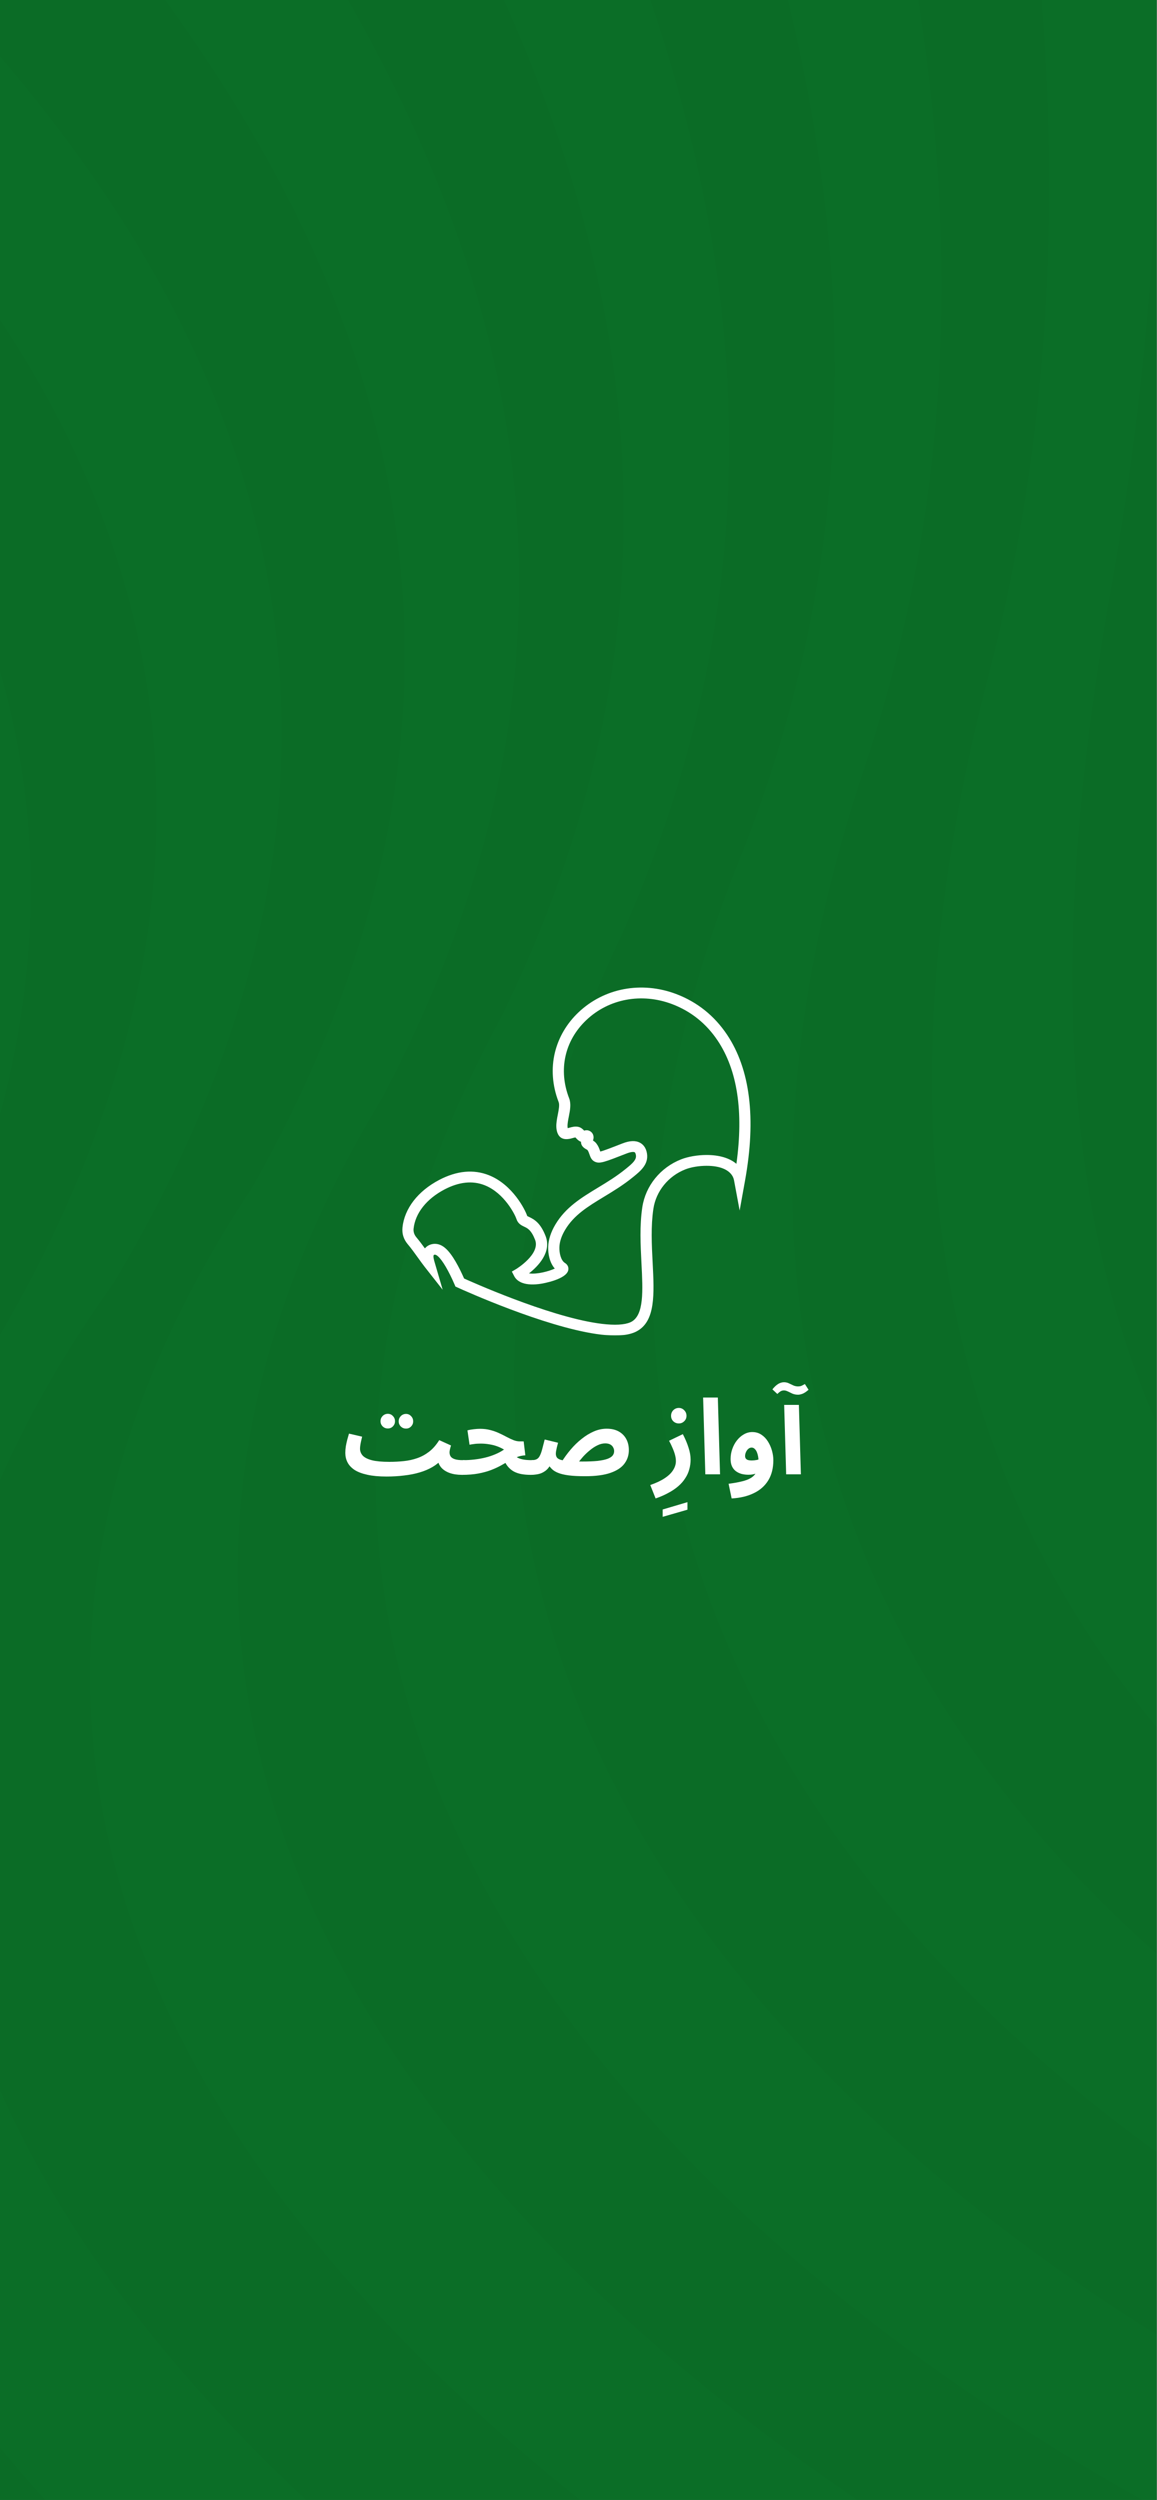 <svg width="1128" height="2436" viewBox="0 0 1128 2436" fill="none" xmlns="http://www.w3.org/2000/svg">
<rect x="0" y="0" width="1128" height="2436" fill="#808080" stroke="none"/>
<g clip-path="url(#clip0_2229_2566)">
<rect width="1127.68" height="2436" fill="#0B6E27"/>
<g opacity="0.04">
<g opacity="0.42">
<path d="M928.429 -1096.11L1079.02 -1200.55C1683.26 537.845 245.357 1540.54 2599.74 2070.84L2453.04 2172.58C1140.13 1876.85 947.838 1350.36 1081.39 583.309C1174.34 71.519 1140.8 -485.187 928.44 -1096.13L928.429 -1096.11Z" fill="#0D0D0D"/>
<path d="M628.788 -888.327L778.336 -992.026C969.487 -442.202 1108.15 109.05 961.967 665.36C757.916 1457.91 1125.27 2007.8 2306.88 2273.94L2161.2 2374.96C1110.88 2138.35 568.465 1565.07 843.065 747.016C1042.49 146.269 798.693 -399.562 628.788 -888.327Z" fill="#0D0D0D"/>
<path d="M331.147 -681.913L479.749 -784.95C628.4 -357.277 977.341 183.132 724.713 828.37C379.564 1671.92 1097.01 2268.61 2016.06 2475.62L1871.39 2575.95C1083.63 2398.53 191.124 1778.4 606.79 909.354C912.644 219.668 458.567 -315.371 331.159 -681.933L331.147 -681.913Z" fill="#0D0D0D"/>
<path d="M35.194 -476.701L182.991 -579.182C289.186 -273.689 848.404 255.877 489.269 990.06C3.086 1884.6 1070.65 2528.12 1727.09 2675.99L1583.19 2775.78C1058.04 2657.46 -184.572 1990.56 372.151 1070.49C784.512 291.856 120.147 -232.319 35.194 -476.701Z" fill="#0D0D0D"/>
<path d="M-287.714 -252.768L-121.861 -367.77C-58.151 -184.499 711.354 334.254 245.806 1157.36C-381.475 2102.89 1036.19 2793.25 1430.1 2881.98L1268.1 2994.31C1005.54 2935.18 -587.189 2221.37 110.609 1250.35C629.434 382.799 -245.238 -130.576 -287.694 -252.756L-287.714 -252.768Z" fill="#0D0D0D"/>
<path d="M-623.881 -19.643L-455.298 -136.535C-434.044 -75.443 545.726 432.487 -26.317 1344.52C-794.612 2341.04 973.146 3078.25 1104.42 3107.83L939.721 3222.04C939.721 3222.04 -1003.11 2461.41 -164.245 1439.39C461.06 482.857 -623.901 -19.654 -623.901 -19.654L-623.881 -19.643Z" fill="#0D0D0D"/>
<path d="M-894.894 168.29L-760.932 75.394C-760.932 75.394 -99.338 388.877 -103.022 972.728C-104.073 1134.25 -149.509 1318.34 -263.965 1519.47C-499.704 1847.47 -462.501 2144.03 -297.793 2375.72C42.815 2854.95 883.9 3260.75 883.9 3260.75L831.081 3297.37C831.081 3297.37 36.454 2833.11 -327.574 2417.02C-506.801 2212.2 -560.714 1922.75 -360.648 1597.4C-264.722 1398.63 -229.381 1213.41 -232.543 1052.26C-243.786 484.022 -894.905 168.311 -894.905 168.311L-894.894 168.29Z" fill="#0D0D0D"/>
<path d="M-1155.5 348.987L-1026.33 259.42C-1026.33 259.42 -385.262 577.417 -359.516 1129.98C-352.041 1290.83 -377.419 1477.13 -454.784 1673.53C-619.24 1996.25 -549.568 2278.27 -354.831 2456.55C30.567 2809.29 780.842 3332.18 780.842 3332.18L732.863 3365.44C732.863 3365.44 24.797 2784.58 -379.772 2494.49C-591.096 2342.98 -675.464 2068.23 -546.638 1748.12C-487.824 1554.07 -472.337 1366.71 -484.228 1206.15C-524.004 669.381 -1155.5 348.987 -1155.5 348.987Z" fill="#0D0D0D"/>
<path d="M-1407.74 523.9L-1282.56 437.106C-1282.56 437.106 -660.256 759.961 -606.842 1280.88C-590.398 1441.14 -596.149 1629.55 -636.406 1821.29C-729.59 2138.76 -631.481 2406.88 -402.646 2530.99C19.266 2759.86 686.984 3397.26 686.984 3397.26L642.998 3427.75C642.998 3427.75 14.486 2735.85 -423.658 2566.18C-670.56 2470.57 -781.819 2207.91 -724.288 1893.09C-702.57 1703.69 -706.453 1514.28 -727.582 1354.28C-794.135 849.225 -1407.76 523.888 -1407.76 523.888L-1407.74 523.9Z" fill="#0D0D0D"/>
<path d="M-1675.7 709.722L-1531.21 609.524C-1531.21 609.524 -925.891 937.323 -846.597 1426.54C-820.711 1586.31 -807.321 1776.75 -810.466 1963.76C-832.387 2275.95 -708.045 2534.42 -442.945 2600.24C11.276 2712.93 600.696 3457.09 600.696 3457.09L537.392 3500.99C537.392 3500.99 -12.328 2706.58 -483.243 2648.82C-766.191 2614.1 -903.958 2358.55 -917.658 2049.01C-933.019 1864.31 -955.781 1672.84 -986.615 1513.36C-1078.19 1039.92 -1675.68 709.734 -1675.68 709.734L-1675.7 709.722Z" fill="#0D0D0D"/>
<path d="M-2001.35 935.566L-1837.5 821.934C-1837.5 821.934 -1247.41 1154.43 -1143.99 1612.19C-1108.01 1771.32 -1076.09 1963.91 -1042.16 2146.27C-992.803 2453.15 -841.06 2706.83 -540.848 2709.41C-52.094 2713.66 456.782 3556.9 456.782 3556.9L374.116 3614.23C374.116 3614.23 -92.579 2723.01 -600.456 2771.43C-917.208 2801.59 -1083.7 2549.17 -1168.69 2244.91C-1221.15 2064.91 -1262.1 1871.16 -1303.36 1712.43C-1418.26 1270.17 -2001.35 935.566 -2001.35 935.566Z" fill="#0D0D0D"/>
</g>
</g>
<mask id="mask0_2229_2566" style="mask-type:luminance" maskUnits="userSpaceOnUse" x="391" y="960" width="343" height="342">
<path d="M391.766 960.715H733.173V1301.43H391.766V960.715Z" fill="white"/>
</mask>
<g mask="url(#mask0_2229_2566)">
<path d="M456.372 1247.55C479.428 1257.72 557.719 1290.82 599.619 1290.82C604.757 1290.82 609.031 1290.3 612.339 1289.28C613.525 1288.92 614.521 1288.52 615.416 1288.05C627.975 1281.41 626.778 1257.96 625.38 1230.82C624.465 1212.88 623.51 1194.34 626.205 1176.4C629.322 1155.53 643.822 1137.62 664.053 1129.68C670.84 1127.02 680.121 1125.43 688.869 1125.43C701.328 1125.43 711.303 1128.44 717.949 1134.05C725.048 1083.08 718.914 1042.71 699.639 1013.91C688.558 997.348 673.656 985.416 655.365 978.457C625.642 967.186 593.515 973.162 571.545 994.059C550.429 1014.13 544.194 1042.58 554.863 1070.17C556.985 1075.65 555.748 1081.91 554.561 1087.96C553.867 1091.45 553.154 1095.08 553.304 1097.89C553.335 1098.46 553.395 1098.93 553.465 1099.32C553.998 1099.18 554.581 1099.02 555.054 1098.88C557.608 1098.16 560.796 1097.26 564.104 1098.09C566.567 1098.71 568.257 1100.36 569.503 1101.7C570.871 1101.27 572.761 1101.02 574.782 1101.97L574.843 1102C577.477 1103.27 578.965 1106.03 578.664 1109.04C578.573 1109.92 578.352 1110.69 578.111 1111.35C578.131 1111.36 578.151 1111.37 578.171 1111.39C579.579 1112.24 580.645 1113.19 581.479 1114.3C583.36 1116.78 584.134 1118.95 584.878 1121.05C584.988 1121.38 585.109 1121.73 585.24 1122.08C588.618 1121.3 596.451 1118.24 606.708 1114.23C614.028 1111.37 619.729 1111.15 624.144 1113.6C626.647 1114.98 629.835 1117.93 630.78 1124.08C632.399 1134.57 624.335 1141.14 617.859 1146.42L617.175 1146.97C607.723 1154.7 598.08 1160.54 588.769 1166.18C573.083 1175.69 559.549 1183.91 550.871 1198.51C547.402 1204.36 545.552 1209.99 545.371 1215.24C545.18 1220.95 546.799 1228.21 550.811 1230.66C553.425 1232.27 554.652 1234.99 553.998 1237.78C551.977 1246.4 530.781 1250.58 525.22 1251.22C509.685 1253.02 503.611 1247.95 501.258 1243.37L499.026 1239.04L503.3 1236.52C503.531 1236.39 527.1 1221.91 521.66 1208.04C517.93 1198.51 514.28 1196.8 511.062 1195.29C508.488 1194.08 504.959 1192.42 503.501 1187.79C502.264 1183.92 491.867 1162.55 472.48 1154.89C460.685 1150.23 447.543 1151.61 433.426 1158.98C415.829 1168.2 404.818 1182.15 403.21 1197.27C402.898 1200.19 403.833 1203.12 405.834 1205.52L405.864 1205.56C408.8 1209.05 411.575 1212.77 414.26 1216.47C415.98 1214.33 418.443 1212.86 421.339 1212.29C422.003 1212.14 422.656 1212.05 423.32 1212.03C423.541 1212.02 423.762 1212.01 423.984 1212.01C427.634 1212.01 431.133 1213.49 434.381 1216.41C441.168 1222.35 447.825 1235.28 452.46 1245.78C453.667 1246.32 454.843 1246.86 456.02 1247.39C456.13 1247.44 456.251 1247.49 456.372 1247.55ZM599.619 1301.36C555.506 1301.36 475.336 1267.5 451.817 1257.13L451.445 1256.97C449.685 1256.15 447.905 1255.35 446.015 1254.53L444.054 1253.67L443.219 1251.74C437.417 1238.27 431.364 1227.99 427.04 1224.21L426.97 1224.15C425.834 1223.13 424.768 1222.55 423.984 1222.55L423.541 1222.61C423.018 1222.72 422.908 1222.89 422.847 1222.99C422.043 1224.24 423.25 1228.33 423.702 1229.87L431.575 1256.75L414.099 1234.5C411.937 1231.74 409.705 1228.62 407.533 1225.6C404.275 1221.06 400.907 1216.36 397.398 1212.22L397.317 1212.12C393.516 1207.56 391.747 1201.89 392.36 1196.19C394.331 1177.56 407.413 1160.63 428.227 1149.71C445.371 1140.76 461.641 1139.22 476.613 1145.13C499.83 1154.31 512.128 1179.06 513.928 1184.69C513.968 1184.81 513.988 1184.86 513.988 1184.86C514.169 1185.03 515.135 1185.47 515.828 1185.8C521.278 1188.36 527.01 1191.9 531.867 1204.32C538.071 1220.12 524.546 1233.89 515.738 1240.81C515.798 1240.82 515.859 1240.82 515.919 1240.83C523.792 1241.89 535.275 1238.72 540.886 1236.11C535.899 1230.45 534.23 1221.88 534.461 1214.89C534.702 1207.91 537.035 1200.63 541.409 1193.27C551.434 1176.37 566.758 1167.09 582.967 1157.26C591.967 1151.81 601.268 1146.16 610.127 1138.92L610.83 1138.36C616.974 1133.34 620.654 1129.99 619.981 1125.63C619.749 1124.11 619.287 1123.06 618.724 1122.75C617.819 1122.25 615.215 1122.28 610.81 1124C589.332 1132.39 584.858 1134.13 580.152 1132.09C576.803 1130.64 575.707 1127.64 574.973 1125.66C574.823 1125.25 574.682 1124.85 574.551 1124.47C573.928 1122.7 573.576 1121.72 572.661 1120.52C572.631 1120.49 572.55 1120.43 572.389 1120.32C572.188 1120.21 571.927 1120.08 571.685 1119.94C568.096 1118.06 566.336 1115.59 566.447 1112.57C564.244 1111.83 562.676 1110.14 561.68 1109.07C561.479 1108.85 561.198 1108.55 560.966 1108.31C560.242 1108.4 558.955 1108.77 558.131 1109C555.004 1109.89 546.718 1112.23 543.531 1104.05C542.887 1102.4 542.515 1100.55 542.404 1098.42C542.193 1094.35 543.028 1090.09 543.842 1085.98C544.747 1081.36 545.693 1076.57 544.637 1073.86C538.443 1057.84 537.196 1041.09 541.047 1025.42C544.647 1010.77 552.54 997.329 563.882 986.545C588.98 962.69 625.561 955.828 659.357 968.637C679.82 976.433 696.451 989.737 708.799 1008.18C731.383 1041.94 737.306 1089.72 726.396 1150.19L721.107 1179.55L715.657 1150.22C715.405 1148.91 715.053 1147.79 714.561 1146.8C711.102 1139.81 701.991 1135.97 688.869 1135.97C681.449 1135.97 673.706 1137.28 668.156 1139.45C651.514 1145.99 639.568 1160.72 637.004 1177.91C634.46 1194.84 635.385 1212.86 636.28 1230.28C637.849 1260.99 639.216 1287.49 620.665 1297.29C619.136 1298.1 617.487 1298.77 615.627 1299.34C611.273 1300.67 605.883 1301.36 599.619 1301.36Z" fill="white"/>
</g>
<path d="M376.912 1438.75L379.575 1424.44C384.492 1424.44 389.203 1424.2 393.71 1423.72C398.284 1423.25 402.62 1422.29 406.717 1420.86C410.882 1419.43 414.774 1417.32 418.393 1414.52C422.012 1411.73 425.29 1407.98 428.226 1403.28L439.697 1408.49C439.287 1409.79 438.946 1411.05 438.673 1412.28C438.4 1413.43 438.263 1414.39 438.263 1415.14C438.263 1416.71 438.639 1418.07 439.39 1419.23C440.209 1420.38 441.575 1421.27 443.487 1421.88C445.399 1422.5 448.027 1422.8 451.373 1422.8C453.968 1422.8 455.811 1423.49 456.904 1424.85C457.996 1426.14 458.543 1427.78 458.543 1429.75C458.543 1431.87 457.826 1433.64 456.392 1435.07C455.026 1436.43 453.012 1437.11 450.349 1437.11C445.638 1437.11 441.541 1436.47 438.058 1435.17C434.644 1433.88 431.947 1432.07 429.967 1429.75C428.055 1427.37 426.928 1424.64 426.587 1421.58L430.684 1421.99C428.226 1424.92 425.153 1427.44 421.466 1429.55C417.847 1431.66 413.716 1433.4 409.073 1434.76C404.498 1436.13 399.479 1437.11 394.017 1437.73C388.623 1438.41 382.921 1438.75 376.912 1438.75ZM376.81 1438.75C369.436 1438.75 363.188 1438.17 358.067 1437.01C353.014 1435.92 348.883 1434.35 345.674 1432.31C342.533 1430.2 340.245 1427.74 338.812 1424.95C337.378 1422.16 336.661 1419.09 336.661 1415.75C336.661 1413.57 336.831 1411.39 337.173 1409.21C337.582 1406.96 338.06 1404.78 338.607 1402.67C339.221 1400.56 339.767 1398.65 340.245 1396.94L353.048 1399.91C352.775 1401.13 352.468 1402.46 352.126 1403.89C351.785 1405.33 351.512 1406.72 351.307 1408.09C351.102 1409.38 351 1410.57 351 1411.66C351 1414.18 351.887 1416.43 353.663 1418.41C355.506 1420.32 358.511 1421.82 362.676 1422.91C366.841 1423.93 372.44 1424.44 379.473 1424.44L381.521 1435.48L376.81 1438.75ZM395.86 1392.04C393.88 1392.04 392.173 1391.36 390.739 1389.99C389.374 1388.56 388.691 1386.89 388.691 1384.98C388.691 1383.01 389.374 1381.3 390.739 1379.87C392.173 1378.44 393.88 1377.73 395.86 1377.73C397.772 1377.73 399.411 1378.44 400.777 1379.87C402.142 1381.3 402.825 1383.01 402.825 1384.98C402.825 1386.89 402.142 1388.56 400.777 1389.99C399.411 1391.36 397.772 1392.04 395.86 1392.04ZM378.141 1391.94C376.161 1391.94 374.454 1391.25 373.02 1389.89C371.655 1388.46 370.972 1386.79 370.972 1384.88C370.972 1382.91 371.655 1381.2 373.02 1379.77C374.454 1378.34 376.161 1377.63 378.141 1377.63C380.053 1377.63 381.692 1378.34 383.058 1379.77C384.423 1381.2 385.106 1382.91 385.106 1384.88C385.106 1386.79 384.423 1388.46 383.058 1389.89C381.692 1391.25 380.053 1391.94 378.141 1391.94Z" fill="white"/>
<path d="M517.292 1437.11C514.151 1437.11 511.215 1436.88 508.484 1436.4C505.821 1435.92 503.363 1435.1 501.109 1433.95C498.856 1432.72 496.842 1431.05 495.066 1428.94C493.359 1426.82 491.926 1424.17 490.765 1420.96L498.856 1414.52C500.085 1416.71 501.587 1418.41 503.363 1419.64C505.138 1420.79 507.255 1421.61 509.713 1422.09C512.171 1422.57 515.039 1422.8 518.316 1422.8C520.911 1422.8 522.754 1423.49 523.847 1424.85C524.939 1426.14 525.486 1427.78 525.486 1429.75C525.486 1431.87 524.769 1433.64 523.335 1435.07C521.969 1436.43 519.955 1437.11 517.292 1437.11ZM450.308 1437.11L451.332 1422.8C455.02 1422.8 458.673 1422.6 462.291 1422.19C465.91 1421.78 469.427 1421.17 472.841 1420.35C476.255 1419.53 479.498 1418.48 482.571 1417.18C485.712 1415.89 488.648 1414.32 491.379 1412.48C489.331 1411.25 487.112 1410.2 484.722 1409.31C482.332 1408.43 479.771 1407.78 477.04 1407.37C474.377 1406.89 471.544 1406.65 468.539 1406.65C467.447 1406.65 466.286 1406.69 465.057 1406.76C463.896 1406.82 462.701 1406.96 461.472 1407.17C460.243 1407.3 459.014 1407.51 457.785 1407.78L455.736 1393.77C457.717 1393.23 459.799 1392.86 461.984 1392.65C464.237 1392.38 466.218 1392.24 467.925 1392.24C471.612 1392.24 474.992 1392.65 478.064 1393.47C481.205 1394.29 484.073 1395.31 486.668 1396.53C489.331 1397.76 491.789 1398.99 494.042 1400.21C496.364 1401.44 498.549 1402.46 500.597 1403.28C502.714 1404.1 504.762 1404.51 506.743 1404.51H510.532L512.171 1418.1C509.235 1418.24 506.469 1418.82 503.875 1419.84C501.348 1420.79 498.822 1422.02 496.296 1423.52C493.837 1424.95 491.174 1426.45 488.307 1428.02C485.507 1429.58 482.332 1431.05 478.781 1432.41C475.231 1433.77 471.134 1434.9 466.491 1435.79C461.848 1436.67 456.453 1437.11 450.308 1437.11Z" fill="white"/>
<path d="M570.377 1438.44C564.027 1438.44 558.735 1438.17 554.502 1437.63C550.336 1437.08 546.956 1436.3 544.362 1435.27C541.767 1434.25 539.719 1433.03 538.216 1431.59C536.714 1430.16 535.485 1428.6 534.529 1426.89L537.397 1426.07C535.69 1429.35 533.744 1431.76 531.559 1433.33C529.374 1434.9 527.087 1435.92 524.697 1436.4C522.307 1436.88 519.849 1437.11 517.322 1437.11L518.347 1422.8C520.463 1422.8 522.136 1422.46 523.365 1421.78C524.594 1421.1 525.584 1419.98 526.336 1418.41C527.155 1416.84 527.906 1414.76 528.589 1412.17C529.272 1409.58 530.091 1406.42 531.047 1402.67L544.055 1405.84C543.577 1407.68 543.167 1409.28 542.825 1410.64C542.552 1412 542.313 1413.2 542.108 1414.22C541.972 1415.17 541.904 1415.96 541.904 1416.57C541.904 1417.86 542.211 1419.02 542.825 1420.04C543.44 1421 544.635 1421.78 546.41 1422.4C548.186 1422.94 550.78 1423.38 554.194 1423.72C557.677 1424 562.217 1424.13 567.816 1424.13C573.757 1424.13 578.707 1423.93 582.668 1423.52C586.628 1423.04 589.769 1422.4 592.09 1421.58C594.48 1420.69 596.187 1419.64 597.211 1418.41C598.236 1417.11 598.748 1415.65 598.748 1414.01C598.748 1412.72 598.44 1411.53 597.826 1410.44C597.28 1409.28 596.358 1408.32 595.061 1407.57C593.763 1406.82 592.09 1406.45 590.042 1406.45C587.584 1406.45 585.092 1407.06 582.565 1408.29C580.107 1409.45 577.683 1411.02 575.293 1412.99C572.903 1414.9 570.616 1417.05 568.431 1419.43C566.314 1421.82 564.402 1424.2 562.695 1426.59L547.332 1424.85C549.995 1420.56 552.999 1416.43 556.345 1412.48C559.691 1408.53 563.276 1405.05 567.099 1402.05C570.923 1398.99 574.883 1396.57 578.98 1394.8C583.077 1393.03 587.242 1392.14 591.476 1392.14C596.051 1392.14 599.943 1393.03 603.152 1394.8C606.361 1396.57 608.819 1399.02 610.526 1402.16C612.233 1405.29 613.087 1408.9 613.087 1412.99C613.087 1417.97 611.653 1422.36 608.785 1426.18C605.986 1429.99 601.445 1432.99 595.163 1435.17C588.949 1437.35 580.687 1438.44 570.377 1438.44Z" fill="white"/>
<path d="M646.046 1478.02V1470.87L670.217 1463.71V1471.07L646.046 1478.02Z" fill="white"/>
<path d="M639.187 1460.11L633.963 1447.03C639.835 1444.98 644.581 1442.74 648.2 1440.28C651.887 1437.83 654.584 1435.21 656.291 1432.41C658.067 1429.62 658.954 1426.72 658.954 1423.72C658.954 1421.82 658.681 1419.84 658.135 1417.8C657.589 1415.68 656.803 1413.47 655.779 1411.15C654.823 1408.83 653.662 1406.42 652.297 1403.89L665.714 1397.45C668.104 1402.02 669.948 1406.38 671.245 1410.54C672.61 1414.69 673.293 1418.58 673.293 1422.19C673.293 1425.53 672.849 1428.73 671.962 1431.8C671.142 1434.87 669.845 1437.73 668.07 1440.38C666.363 1443.11 664.144 1445.67 661.412 1448.05C658.681 1450.44 655.472 1452.62 651.785 1454.59C648.098 1456.64 643.898 1458.48 639.187 1460.11ZM661.822 1387.03C659.705 1387.03 657.896 1386.31 656.394 1384.88C654.96 1383.45 654.243 1381.68 654.243 1379.57C654.243 1377.45 654.96 1375.65 656.394 1374.15C657.896 1372.65 659.705 1371.9 661.822 1371.9C663.87 1371.9 665.612 1372.65 667.046 1374.15C668.548 1375.65 669.299 1377.45 669.299 1379.57C669.299 1381.68 668.548 1383.45 667.046 1384.88C665.612 1386.31 663.87 1387.03 661.822 1387.03Z" fill="white"/>
<path d="M687.651 1436.6L685.5 1361.78H699.839L701.99 1436.6H687.651Z" fill="white"/>
<path d="M713.301 1460.11L710.331 1445.8C715.179 1445.19 719.412 1444.44 723.031 1443.55C726.65 1442.74 729.689 1441.58 732.147 1440.08C734.605 1438.58 736.448 1436.53 737.677 1433.95C738.906 1431.29 739.521 1427.88 739.521 1423.72C739.521 1422.22 739.384 1420.73 739.111 1419.23C738.838 1417.66 738.428 1416.23 737.882 1414.93C737.336 1413.64 736.619 1412.58 735.731 1411.76C734.912 1410.95 733.922 1410.54 732.761 1410.54C731.532 1410.54 730.44 1410.98 729.484 1411.87C728.528 1412.68 727.777 1413.74 727.23 1415.04C726.684 1416.26 726.411 1417.52 726.411 1418.82C726.411 1419.77 726.65 1420.59 727.128 1421.27C727.606 1421.88 728.323 1422.36 729.279 1422.7C730.235 1422.97 731.43 1423.11 732.864 1423.11C734.502 1423.11 736.175 1422.94 737.882 1422.6C739.658 1422.19 741.262 1421.65 742.696 1420.96L743.106 1432.11C741.467 1433.4 739.589 1434.56 737.473 1435.58C735.356 1436.53 732.795 1437.01 729.791 1437.01C727.333 1437.01 725.045 1436.74 722.929 1436.19C720.812 1435.58 718.934 1434.66 717.295 1433.43C715.725 1432.21 714.496 1430.64 713.608 1428.73C712.721 1426.76 712.277 1424.41 712.277 1421.68C712.277 1418.34 712.823 1415.1 713.916 1411.97C715.008 1408.83 716.51 1406.04 718.422 1403.59C720.402 1401.07 722.656 1399.09 725.182 1397.66C727.777 1396.16 730.508 1395.41 733.376 1395.41C736.79 1395.41 739.76 1396.26 742.286 1397.97C744.881 1399.67 747.032 1401.92 748.739 1404.71C750.446 1407.44 751.743 1410.4 752.631 1413.6C753.519 1416.81 753.962 1419.87 753.962 1422.8C753.962 1430.5 752.324 1437.05 749.046 1442.43C745.769 1447.81 741.091 1451.97 735.014 1454.9C728.937 1457.9 721.7 1459.64 713.301 1460.11Z" fill="white"/>
<path d="M766.463 1436.6L764.517 1368.94H778.856L780.802 1436.6H766.463ZM778.139 1359.02C776.09 1359.02 774.247 1358.68 772.608 1358C770.969 1357.25 769.467 1356.53 768.102 1355.85C766.736 1355.17 765.473 1354.83 764.312 1354.83C763.083 1354.83 761.956 1355.14 760.932 1355.75C759.976 1356.36 758.952 1357.22 757.859 1358.31L753.046 1353.81C754.889 1351.49 756.733 1349.75 758.576 1348.6C760.488 1347.44 762.4 1346.86 764.312 1346.86C766.019 1346.86 767.589 1347.2 769.023 1347.88C770.457 1348.56 771.891 1349.24 773.325 1349.92C774.827 1350.61 776.432 1350.95 778.139 1350.95C779.231 1350.95 780.256 1350.78 781.211 1350.44C782.167 1350.03 783.328 1349.41 784.694 1348.6L788.279 1354.22C785.82 1356.33 783.772 1357.66 782.133 1358.2C780.563 1358.75 779.231 1359.02 778.139 1359.02Z" fill="white"/>
</g>
<defs>
<clipPath id="clip0_2229_2566">
<rect width="1127.68" height="2436" fill="white"/>
</clipPath>
</defs>
</svg>
